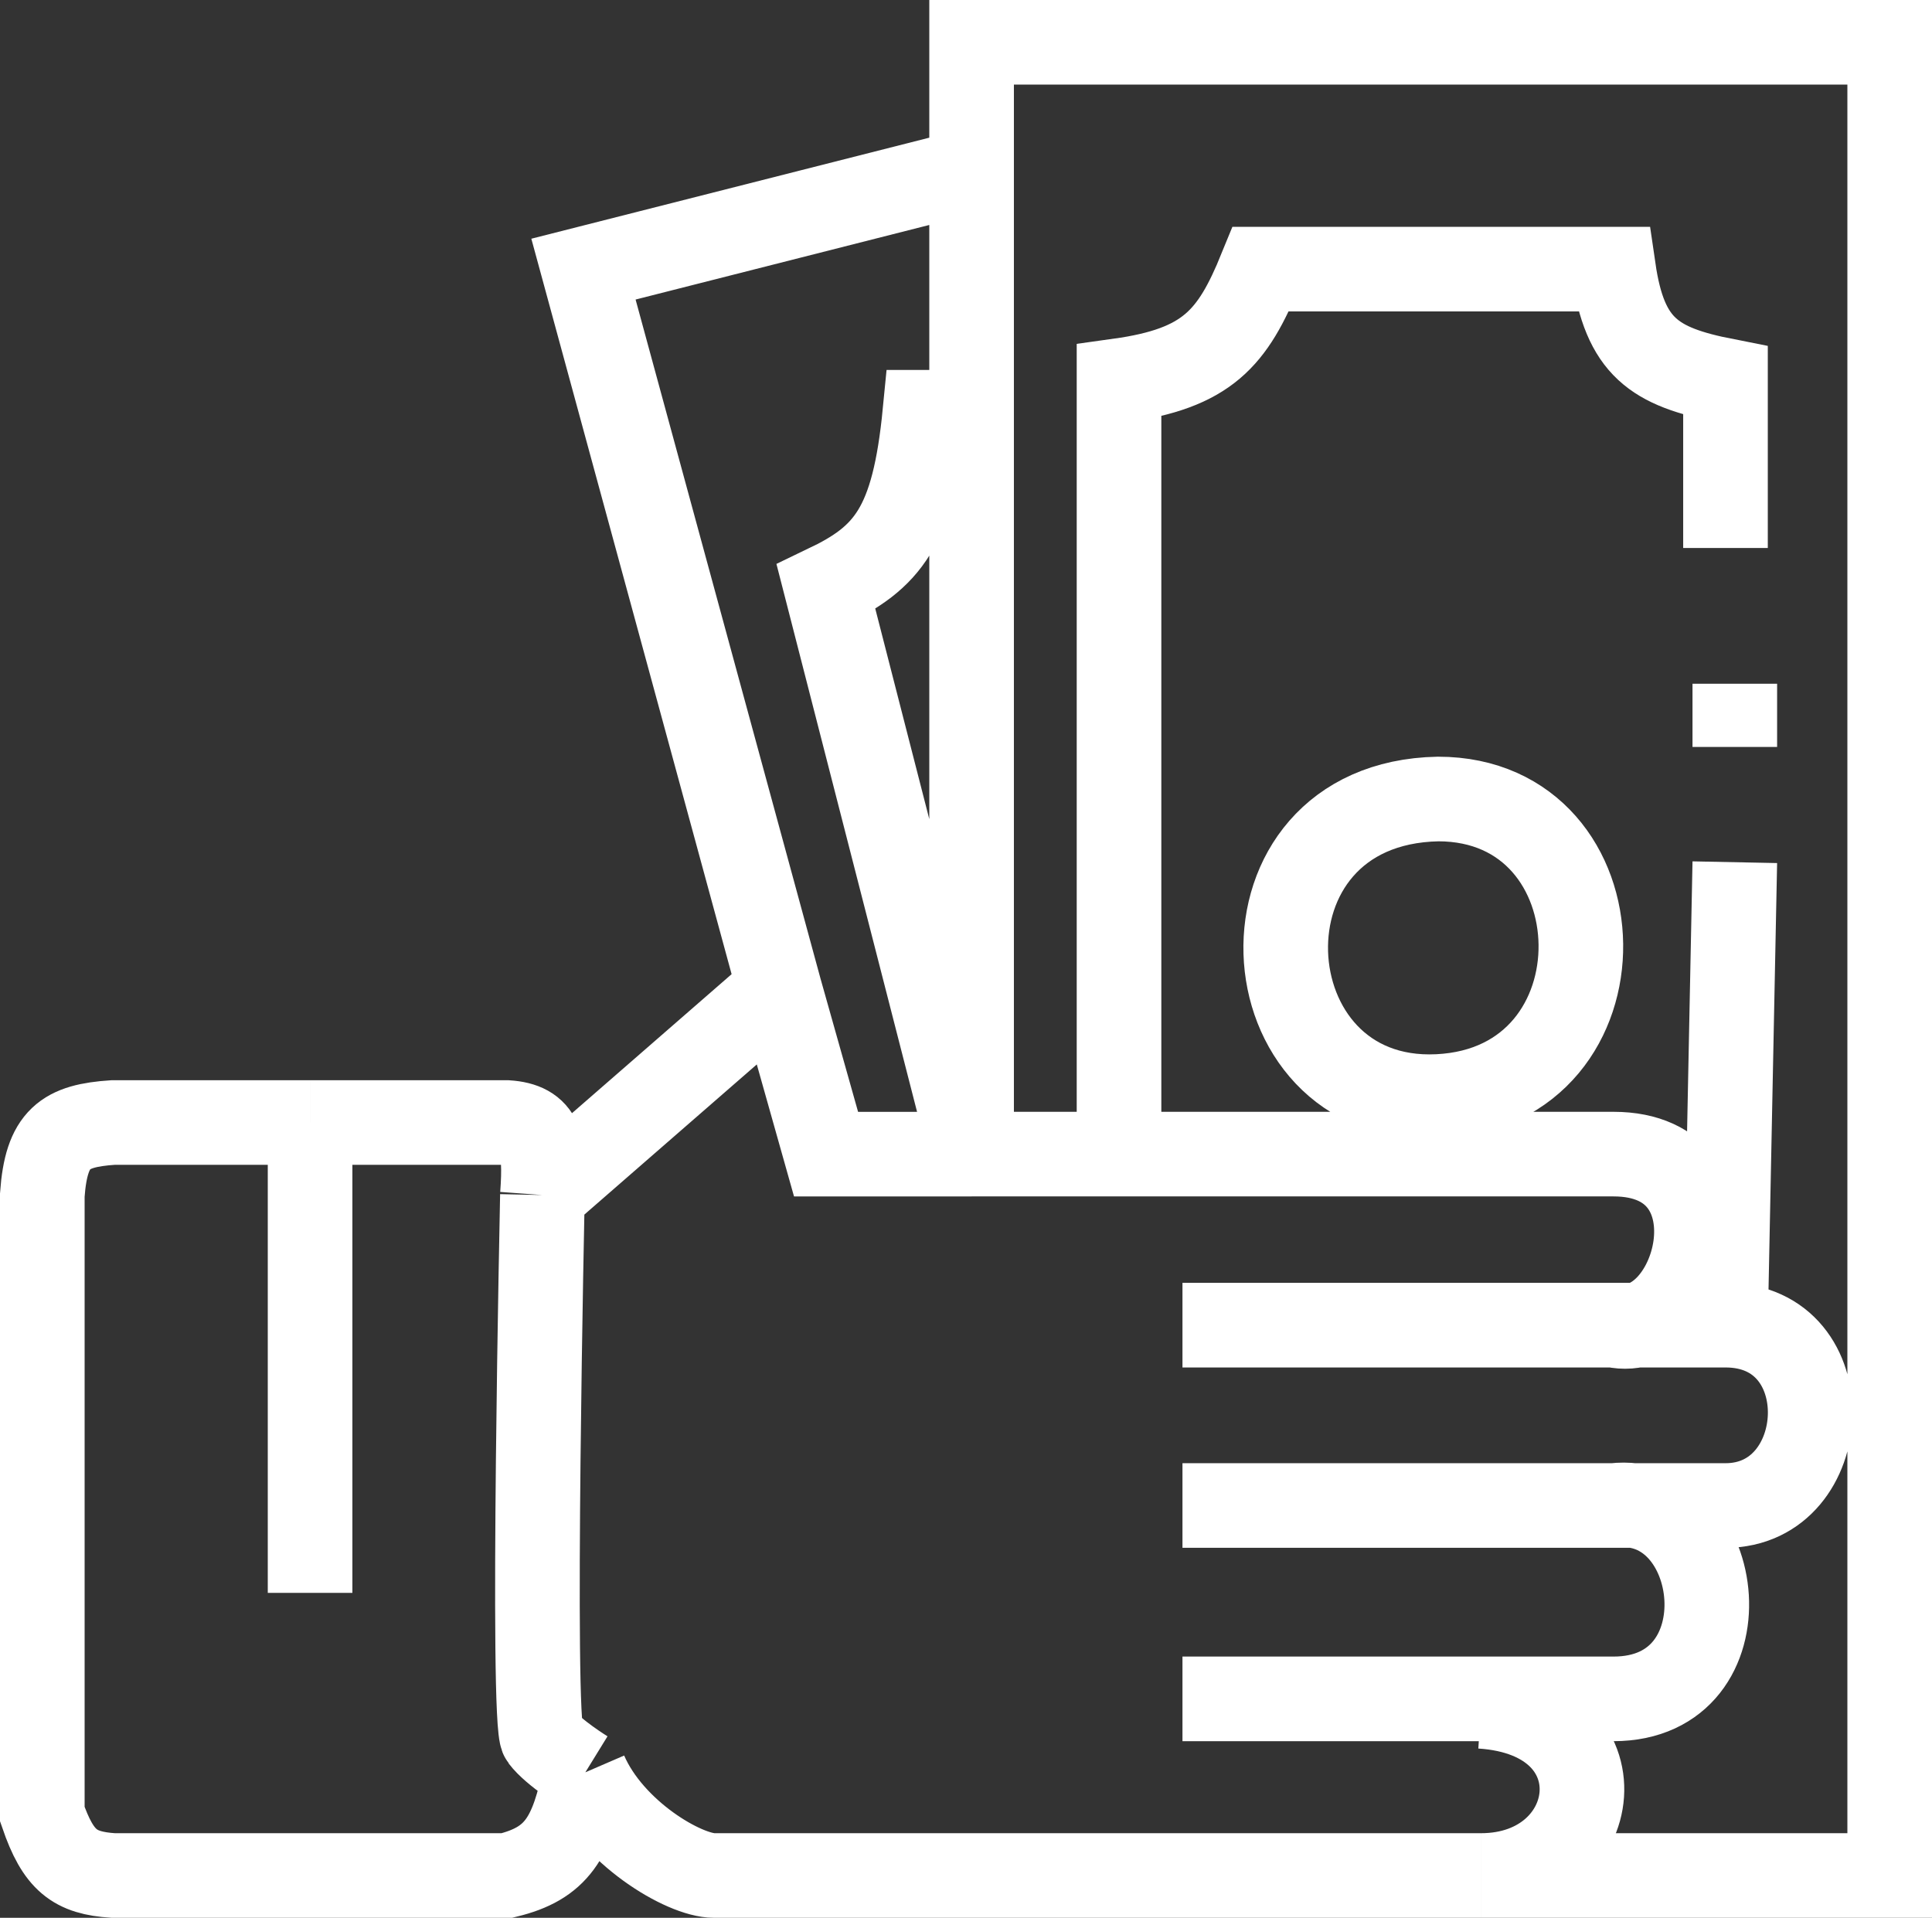 <svg width="137" height="136" fill="none" xmlns="http://www.w3.org/2000/svg"><rect width="100%" height="100%" fill="#333333" stroke="none"/><path d="M38.463 84.744L55.268 70.11M38.463 84.745s-.795 37.445 0 38.499c.794 1.055 3.043 2.44 3.043 2.44m-3.043-40.939c.266-3.627-.108-4.981-2.514-5.142h-13.96m33.279-9.493L41.374 19.085l27.523-6.988M55.267 70.11l3.309 11.735h10.321m0-69.747V3H134v130h-28.979M68.897 12.097v17.14m0 52.607V29.237m0 52.607L58.576 41.63c4.338-2.078 6.215-4.204 7.013-12.394h3.308m0 52.607H79.35m35.066 12.13c5.955 1.318 9.527-12.13 0-12.13H79.35m35.066 12.13h7.94m-7.94 0H83.85m38.506 0c8.336 0 7.674 12.789 0 12.789h-7.94m7.94-12.79l.661-32.829m-8.601 45.619c7.94-.923 9.66 13.712 0 13.712H83.85m30.566-13.712H83.85M105.02 133H50.636c-2.117 0-7.277-3.032-9.13-7.317M105.021 133c8.734 0 10.321-11.339 0-11.998m17.335-82.14V26.996c-5.056-.994-7.132-2.365-7.94-7.91H89.407c-2 4.908-3.784 7.037-10.056 7.91v54.848m43.666-33.357v4.483m-81.51 72.713c-.927 4.716-2.053 6.46-5.558 7.317H8.029c-2.737-.181-3.892-1.041-5.029-4.351V84.744c.288-4.033 1.594-4.913 5.028-5.142h13.96m0 0v33.357m79.99-56.298c13.232 0 13.761 20.436 0 21.096-13.762.659-15.044-20.808 0-21.096z" stroke="#fff" stroke-width="6"/></svg>